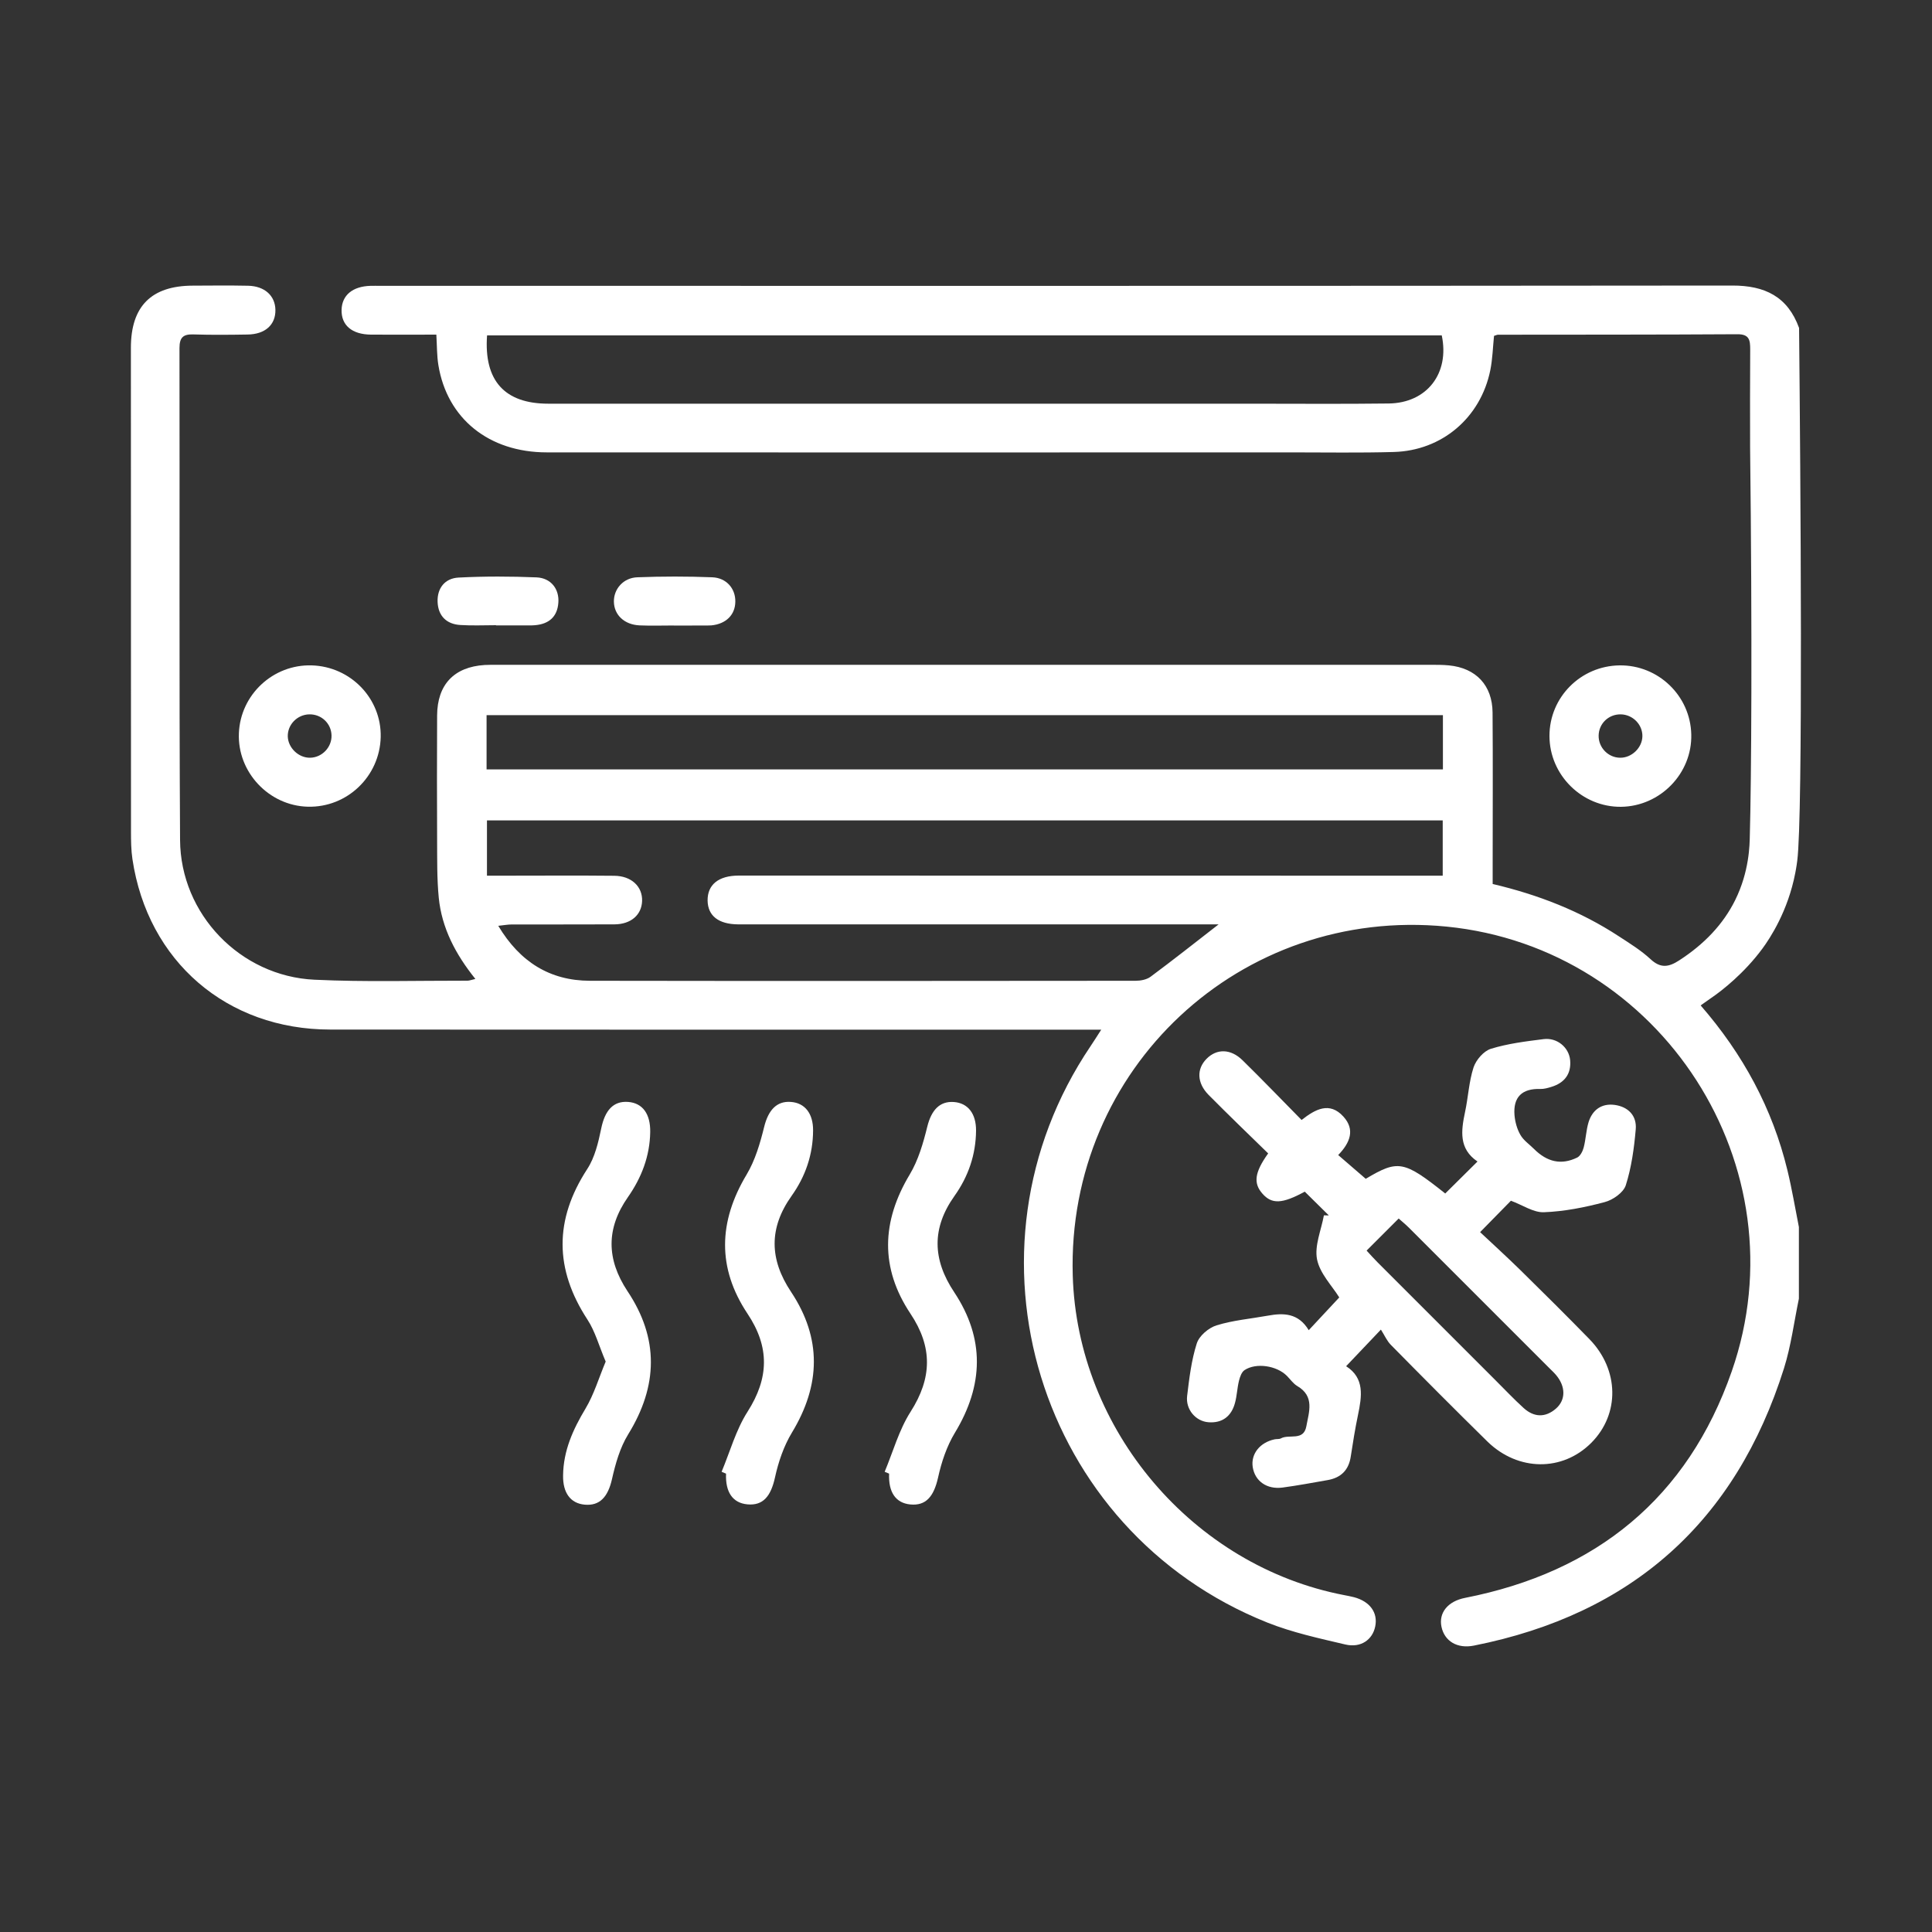 <?xml version="1.0" encoding="utf-8"?>
<!-- Generator: Adobe Illustrator 25.4.1, SVG Export Plug-In . SVG Version: 6.00 Build 0)  -->
<svg version="1.1" id="Layer_1" xmlns="http://www.w3.org/2000/svg" xmlns:xlink="http://www.w3.org/1999/xlink" x="0px" y="0px"
	 viewBox="0 0 200 200" style="enable-background:new 0 0 200 200;" xml:space="preserve">
<rect x="0" y="0" width="200" height="200" fill="#333333" stroke="none"/>
<style type="text/css">
	.st0{fill:#FFFFFF;}
</style>
<g>
	<path class="st0" d="M186.24,33.95c-1.18-3.24-3.53-4.4-6.93-4.39c-46.65,0.05-93.29,0.03-139.94,0.03c-0.34,0-0.67-0.01-1.01,0
		c-1.86,0.05-2.96,0.97-3,2.48c-0.04,1.6,1.07,2.55,3.04,2.57c2.23,0.02,4.47,0,6.77,0c0.07,1.16,0.05,2.17,0.21,3.15
		c0.9,5.54,5.23,9.04,11.23,9.04c25.68,0.01,51.37,0.01,77.05,0c3.54,0,7.08,0.06,10.62-0.04c4.99-0.14,8.98-3.54,9.99-8.44
		c0.24-1.18,0.27-2.41,0.39-3.58c0.2-0.06,0.31-0.12,0.41-0.12c8.26-0.01,16.52,0,24.78-0.05c1.24-0.01,1.33,0.6,1.33,1.57
		c-0.02,3.38-0.02,6.75-0.01,10.13c0.23,19.73,0.13,34.47-0.03,40.24c-0.02,0.88-0.04,3.66-1.52,6.65
		c-1.23,2.48-3.19,4.55-5.81,6.24c-1.08,0.7-1.92,0.82-2.95-0.14c-0.98-0.91-2.15-1.63-3.27-2.36c-3.98-2.61-8.35-4.31-13.07-5.42
		c0-0.67,0-1.28,0-1.89c0-5.28,0.03-10.57-0.01-15.85c-0.02-2.83-1.72-4.62-4.52-4.89c-0.61-0.06-1.23-0.06-1.85-0.06
		c-32.15,0-64.3,0-96.45,0c-0.51,0-1.01-0.01-1.52,0.02c-3.17,0.2-4.9,2.03-4.92,5.22c-0.02,4.33-0.02,8.66,0,12.98
		c0.01,1.96-0.02,3.94,0.17,5.89c0.31,3.14,1.74,5.86,3.79,8.41c-0.41,0.09-0.61,0.18-0.81,0.18c-5.28-0.01-10.57,0.15-15.85-0.1
		c-7.67-0.36-13.87-6.79-13.91-14.47c-0.1-16.97-0.03-33.95-0.06-50.92c0-1.15,0.43-1.45,1.48-1.41c1.85,0.06,3.71,0.04,5.56,0.01
		c1.83-0.02,2.92-1.01,2.89-2.56c-0.03-1.46-1.11-2.45-2.82-2.49c-1.91-0.04-3.82-0.02-5.73-0.01c-4.29,0.01-6.41,2.13-6.41,6.43
		c0,16.69,0,33.38,0.01,50.08c0,0.95,0.01,1.92,0.15,2.86c1.58,10.57,9.76,17.64,20.49,17.64c25.8,0.02,51.59,0.01,77.39,0.01
		c0.7,0,1.41,0,2.41,0c-0.5,0.78-0.79,1.24-1.1,1.7c-14.32,21.21-5.47,50.19,18.3,59.68c2.59,1.03,5.36,1.63,8.08,2.27
		c1.6,0.37,2.8-0.5,3.08-1.86c0.3-1.43-0.54-2.6-2.2-3.04c-0.33-0.09-0.66-0.14-0.99-0.21c-15.67-3-27.66-17.11-28.12-33.1
		c-0.62-21.41,17.39-38.21,38.69-36.11c22.24,2.2,36.9,24.88,29.53,46.04c-4.56,13.09-14.02,20.78-27.6,23.45
		c-1.8,0.35-2.75,1.55-2.45,2.99c0.31,1.49,1.63,2.3,3.37,1.95c16.35-3.25,27.08-12.82,32.09-28.71c0.73-2.33,1.04-4.8,1.54-7.2
		c0-2.47,0-4.95,0-7.42c-0.39-1.97-0.72-3.95-1.19-5.89c-1.55-6.38-4.59-12-8.98-17.05c0.43-0.3,0.77-0.55,1.12-0.79
		c1.09-0.74,3.4-2.55,5.28-5.1c0.78-1.06,2.64-3.87,3.4-7.84c0,0,0.12-0.6,0.2-1.24C186.66,84.41,186.39,49.32,186.24,33.95z
		 M143.75,41.77c-4.78,0.06-9.55,0.02-14.33,0.02c-24.22,0-48.44,0-72.66,0c-4.51,0-6.68-2.37-6.34-7.07c33.02,0,65.93,0,98.83,0
		C150.08,38.65,147.72,41.72,143.75,41.77z M149.35,90.65c-0.89,0-1.82,0-2.75,0c-23.37,0-46.75-0.01-70.12-0.01
		c-2.11,0-3.25,0.95-3.23,2.59c0.03,1.58,1.13,2.44,3.15,2.46c0.39,0,0.79,0,1.18,0c15.51,0,31.02,0,46.52,0c0.6,0,1.2,0,2.05,0
		c-2.51,1.95-4.75,3.72-7.04,5.42c-0.4,0.3-1.03,0.42-1.56,0.42c-18.82,0.02-37.65,0.03-56.47,0c-4.16-0.01-7.26-1.95-9.5-5.69
		c0.58-0.06,0.99-0.14,1.4-0.14c3.54-0.01,7.08,0.01,10.62-0.01c1.72-0.01,2.82-0.98,2.87-2.42c0.05-1.49-1.1-2.6-2.89-2.61
		c-3.76-0.04-7.53-0.01-11.29-0.01c-0.6,0-1.2,0-1.88,0c0-1.99,0-3.81,0-5.72c33,0,65.9,0,98.94,0
		C149.35,86.78,149.35,88.65,149.35,90.65z M149.37,79.65c-32.93,0-65.88,0-99,0c0-1.91,0-3.7,0-5.62c32.99,0,65.94,0,99,0
		C149.37,75.87,149.37,77.69,149.37,79.65z"/>
	<path class="st0" d="M164.73,149.36c2.96-2.97,2.9-7.55-0.19-10.73c-2.35-2.41-4.75-4.79-7.15-7.15c-1.4-1.37-2.85-2.69-4.17-3.93
		c1.29-1.32,2.34-2.39,3.19-3.25c1.22,0.45,2.33,1.23,3.41,1.19c2.11-0.08,4.24-0.5,6.3-1.05c0.85-0.22,1.94-0.99,2.18-1.74
		c0.59-1.85,0.86-3.83,1.03-5.78c0.13-1.42-0.78-2.35-2.18-2.54c-1.34-0.18-2.3,0.5-2.7,1.78c-0.26,0.85-0.28,1.77-0.51,2.64
		c-0.1,0.38-0.35,0.87-0.67,1.03c-1.64,0.8-3.11,0.47-4.48-0.9c-0.48-0.48-1.08-0.88-1.4-1.45c-0.35-0.6-0.55-1.35-0.61-2.04
		c-0.15-1.87,0.78-2.77,2.67-2.71c0.38,0.01,0.78-0.1,1.16-0.22c1.36-0.42,2.06-1.35,1.93-2.77c-0.13-1.33-1.37-2.35-2.75-2.17
		c-1.84,0.23-3.7,0.46-5.45,1c-0.75,0.23-1.54,1.15-1.8,1.93c-0.48,1.48-0.55,3.09-0.88,4.62c-0.41,1.94-0.66,3.8,1.29,5.12
		c-1.2,1.19-2.27,2.25-3.34,3.31c-4.3-3.42-4.88-3.51-8.23-1.52c-0.97-0.84-1.89-1.63-2.85-2.46c1.25-1.29,1.76-2.64,0.54-3.98
		c-1.43-1.58-2.91-0.77-4.33,0.35c-2.08-2.11-4.07-4.18-6.11-6.18c-1.23-1.21-2.68-1.22-3.73-0.15c-1.04,1.05-1,2.5,0.21,3.73
		c2.04,2.06,4.13,4.07,6.17,6.06c-1.42,1.98-1.54,3.09-0.6,4.16c0.98,1.12,2.05,1.07,4.39-0.2c0.82,0.81,1.66,1.64,2.49,2.46
		c-0.17,0-0.34-0.01-0.51-0.01c-0.28,1.53-0.99,3.15-0.71,4.56c0.29,1.46,1.55,2.73,2.3,3.94c-0.93,1-1.95,2.1-3.16,3.39
		c-1.08-1.79-2.62-1.8-4.25-1.5c-1.77,0.32-3.58,0.47-5.29,1c-0.82,0.25-1.8,1.08-2.05,1.87c-0.56,1.75-0.78,3.62-1,5.45
		c-0.16,1.38,0.88,2.61,2.21,2.71c1.43,0.11,2.37-0.62,2.74-1.98c0.21-0.75,0.23-1.56,0.42-2.32c0.1-0.4,0.27-0.9,0.58-1.1
		c1.2-0.79,3.32-0.46,4.37,0.59c0.36,0.36,0.66,0.81,1.08,1.06c1.83,1.07,1.21,2.68,0.94,4.18c-0.29,1.55-1.77,0.77-2.63,1.24
		c-0.18,0.1-0.44,0.05-0.66,0.1c-1.53,0.33-2.46,1.52-2.26,2.86c0.22,1.46,1.46,2.35,3.1,2.13c1.56-0.21,3.1-0.5,4.65-0.77
		c1.38-0.24,2.19-1.03,2.4-2.44c0.22-1.44,0.45-2.88,0.75-4.31c0.4-1.93,0.7-3.81-1.23-5.04c1.15-1.22,2.19-2.31,3.6-3.79
		c0.36,0.55,0.61,1.16,1.04,1.59c3.31,3.36,6.64,6.71,10.01,10.02C157.17,152.32,161.75,152.35,164.73,149.36z M142.59,130.66
		c-0.39-0.39-0.75-0.8-1.12-1.2c1.12-1.12,2.18-2.18,3.32-3.32c0.32,0.29,0.71,0.6,1.06,0.95c4.85,4.84,9.7,9.69,14.54,14.54
		c0.24,0.24,0.49,0.47,0.7,0.72c0.99,1.18,1.01,2.56-0.01,3.46c-1.1,0.96-2.27,0.92-3.34-0.04c-1.04-0.94-2-1.97-3-2.96
		C150.69,138.76,146.64,134.71,142.59,130.66z"/>
	<path class="st0" d="M81.95,123.79c1.43-2.01,2.21-4.27,2.22-6.77c0.01-1.74-0.84-2.85-2.31-2.95c-1.48-0.11-2.33,0.88-2.75,2.57
		c-0.42,1.7-0.93,3.46-1.82,4.95c-2.92,4.87-3.06,9.67,0.09,14.4c2.31,3.46,2.23,6.67,0,10.16c-1.2,1.88-1.81,4.13-2.68,6.21
		c0.15,0.06,0.31,0.13,0.46,0.19c-0.08,1.92,0.69,3.04,2.21,3.18c1.62,0.15,2.43-0.83,2.86-2.8c0.35-1.6,0.91-3.24,1.75-4.63
		c2.98-4.91,3.1-9.76-0.08-14.55C79.64,130.37,79.58,127.12,81.95,123.79z"/>
	<path class="st0" d="M98.81,123.8c1.43-2.01,2.21-4.27,2.23-6.76c0.01-1.75-0.83-2.85-2.29-2.96c-1.49-0.11-2.34,0.86-2.76,2.56
		c-0.42,1.7-0.93,3.47-1.82,4.95c-2.92,4.87-3.07,9.67,0.08,14.4c2.31,3.46,2.24,6.67,0.01,10.16c-1.2,1.88-1.81,4.13-2.68,6.21
		c0.15,0.06,0.31,0.13,0.46,0.19c-0.08,1.93,0.68,3.04,2.19,3.19c1.63,0.16,2.44-0.83,2.88-2.79c0.35-1.6,0.9-3.24,1.74-4.63
		c2.98-4.91,3.11-9.76-0.07-14.55C96.52,130.38,96.44,127.13,98.81,123.8z"/>
	<path class="st0" d="M65,123.93c1.41-2.02,2.27-4.24,2.31-6.74c0.03-1.87-0.78-3.01-2.3-3.12c-1.53-0.11-2.39,0.89-2.77,2.74
		c-0.3,1.45-0.66,3-1.45,4.21c-3.42,5.25-3.39,10.36,0.02,15.58c0.8,1.22,1.19,2.71,1.89,4.35c-0.7,1.66-1.2,3.38-2.09,4.87
		c-1.3,2.16-2.29,4.36-2.32,6.92c-0.03,1.79,0.76,2.88,2.22,3.02c1.58,0.15,2.42-0.8,2.84-2.63c0.36-1.6,0.83-3.27,1.68-4.65
		c3.09-5.01,3.2-9.93-0.08-14.83C62.77,130.35,62.74,127.16,65,123.93z"/>
	<path class="st0" d="M175.08,76.03c-0.09-4-3.41-7.2-7.42-7.15c-4.03,0.05-7.26,3.3-7.26,7.3c0,4.05,3.37,7.38,7.41,7.34
		C171.87,83.47,175.18,80.06,175.08,76.03z M165.49,76.15c0.02-1.25,1.03-2.22,2.29-2.2c1.24,0.02,2.26,1.05,2.24,2.27
		c-0.02,1.19-1.11,2.24-2.31,2.22C166.48,78.43,165.47,77.39,165.49,76.15z"/>
	<path class="st0" d="M24.73,75.9c-0.17,4.02,3.1,7.51,7.14,7.61c4.06,0.1,7.44-3.13,7.54-7.21c0.09-3.98-3.1-7.3-7.14-7.42
		C28.27,68.76,24.89,71.91,24.73,75.9z M32.01,73.95c1.26-0.03,2.28,0.94,2.31,2.18c0.03,1.23-0.98,2.28-2.2,2.31
		c-1.2,0.03-2.29-1.01-2.33-2.2C29.76,75.02,30.76,73.98,32.01,73.95z"/>
	<path class="st0" d="M51.35,64.72c0,0.01,0,0.02,0,0.02c1.24,0,2.47,0,3.71,0c0.11,0,0.22-0.01,0.34-0.02
		c1.43-0.13,2.29-0.87,2.4-2.32c0.11-1.41-0.75-2.56-2.25-2.63c-2.69-0.11-5.39-0.12-8.08,0.02c-1.41,0.07-2.23,1.1-2.17,2.53
		c0.06,1.42,0.9,2.29,2.35,2.38C48.88,64.78,50.12,64.72,51.35,64.72z"/>
	<path class="st0" d="M73.29,64.75c0.11,0,0.22,0,0.34-0.01c1.51-0.14,2.47-1.08,2.49-2.44c0.03-1.35-0.9-2.48-2.39-2.54
		c-2.58-0.1-5.17-0.1-7.75,0c-1.46,0.05-2.45,1.22-2.43,2.52c0.02,1.38,1.08,2.39,2.67,2.46c1.18,0.05,2.36,0.01,3.54,0.01
		c0,0,0,0,0,0.01C70.93,64.75,72.11,64.75,73.29,64.75z"/>
</g>
</svg>
